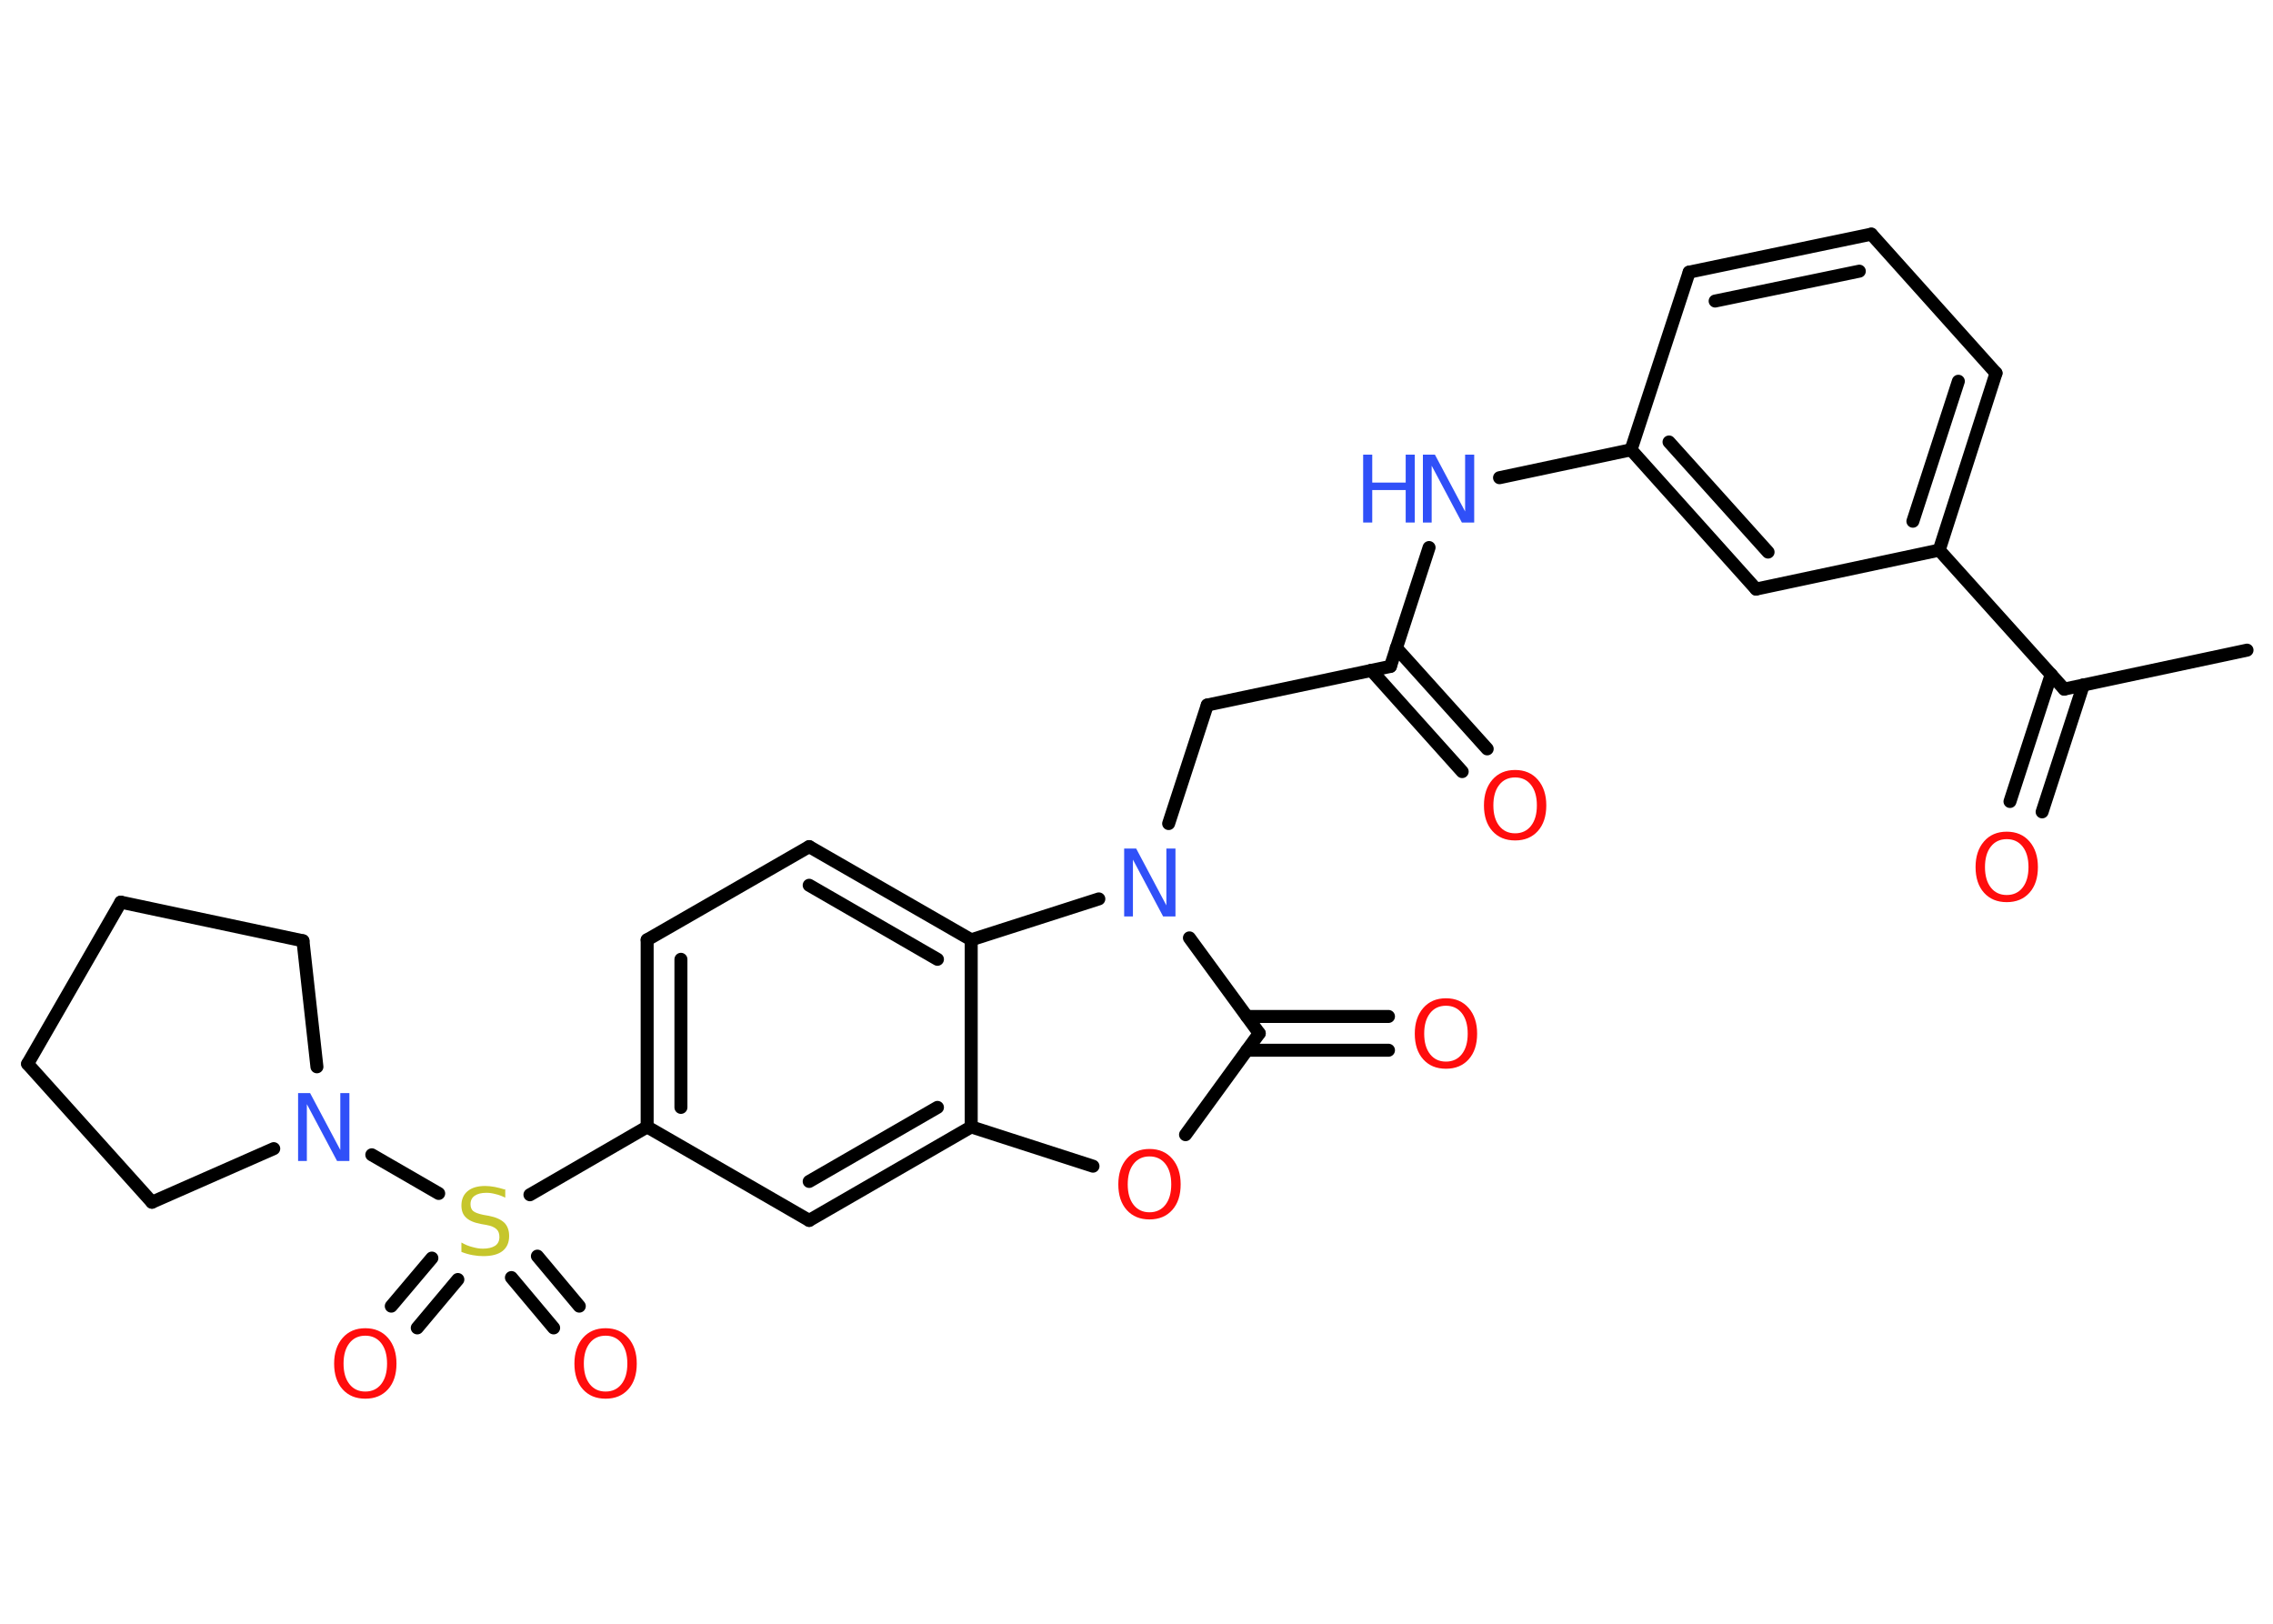 <?xml version='1.0' encoding='UTF-8'?>
<!DOCTYPE svg PUBLIC "-//W3C//DTD SVG 1.1//EN" "http://www.w3.org/Graphics/SVG/1.1/DTD/svg11.dtd">
<svg version='1.2' xmlns='http://www.w3.org/2000/svg' xmlns:xlink='http://www.w3.org/1999/xlink' width='70.0mm' height='50.0mm' viewBox='0 0 70.0 50.0'>
  <desc>Generated by the Chemistry Development Kit (http://github.com/cdk)</desc>
  <g stroke-linecap='round' stroke-linejoin='round' stroke='#000000' stroke-width='.4' fill='#FF0D0D'>
    <rect x='.0' y='.0' width='70.0' height='50.0' fill='#FFFFFF' stroke='none'/>
    <g id='mol1' class='mol'>
      <line id='mol1bnd1' class='bond' x1='69.2' y1='20.02' x2='63.57' y2='21.22'/>
      <g id='mol1bnd2' class='bond'>
        <line x1='64.16' y1='21.09' x2='62.89' y2='25.0'/>
        <line x1='63.17' y1='20.77' x2='61.9' y2='24.68'/>
      </g>
      <line id='mol1bnd3' class='bond' x1='63.57' y1='21.22' x2='59.72' y2='16.94'/>
      <g id='mol1bnd4' class='bond'>
        <line x1='59.72' y1='16.94' x2='61.47' y2='11.49'/>
        <line x1='58.91' y1='16.05' x2='60.31' y2='11.74'/>
      </g>
      <line id='mol1bnd5' class='bond' x1='61.47' y1='11.49' x2='57.63' y2='7.21'/>
      <g id='mol1bnd6' class='bond'>
        <line x1='57.63' y1='7.21' x2='52.02' y2='8.38'/>
        <line x1='57.26' y1='8.35' x2='52.82' y2='9.27'/>
      </g>
      <line id='mol1bnd7' class='bond' x1='52.02' y1='8.38' x2='50.23' y2='13.85'/>
      <line id='mol1bnd8' class='bond' x1='50.23' y1='13.85' x2='46.18' y2='14.71'/>
      <line id='mol1bnd9' class='bond' x1='44.01' y1='16.86' x2='42.82' y2='20.52'/>
      <g id='mol1bnd10' class='bond'>
        <line x1='43.0' y1='19.95' x2='45.8' y2='23.06'/>
        <line x1='42.23' y1='20.64' x2='45.03' y2='23.76'/>
      </g>
      <line id='mol1bnd11' class='bond' x1='42.82' y1='20.52' x2='37.18' y2='21.71'/>
      <line id='mol1bnd12' class='bond' x1='37.18' y1='21.71' x2='35.99' y2='25.36'/>
      <line id='mol1bnd13' class='bond' x1='36.63' y1='28.88' x2='38.78' y2='31.82'/>
      <g id='mol1bnd14' class='bond'>
        <line x1='38.4' y1='31.3' x2='42.76' y2='31.3'/>
        <line x1='38.4' y1='32.34' x2='42.76' y2='32.34'/>
      </g>
      <line id='mol1bnd15' class='bond' x1='38.78' y1='31.82' x2='36.51' y2='34.94'/>
      <line id='mol1bnd16' class='bond' x1='33.66' y1='35.91' x2='29.91' y2='34.7'/>
      <g id='mol1bnd17' class='bond'>
        <line x1='24.92' y1='37.58' x2='29.91' y2='34.7'/>
        <line x1='24.92' y1='36.38' x2='28.87' y2='34.1'/>
      </g>
      <line id='mol1bnd18' class='bond' x1='24.92' y1='37.58' x2='19.93' y2='34.7'/>
      <line id='mol1bnd19' class='bond' x1='19.93' y1='34.7' x2='16.32' y2='36.79'/>
      <g id='mol1bnd20' class='bond'>
        <line x1='14.1' y1='39.4' x2='12.85' y2='40.89'/>
        <line x1='13.3' y1='38.74' x2='12.05' y2='40.22'/>
      </g>
      <g id='mol1bnd21' class='bond'>
        <line x1='16.55' y1='38.68' x2='17.84' y2='40.22'/>
        <line x1='15.75' y1='39.34' x2='17.05' y2='40.89'/>
      </g>
      <line id='mol1bnd22' class='bond' x1='13.51' y1='36.75' x2='11.45' y2='35.56'/>
      <line id='mol1bnd23' class='bond' x1='8.43' y1='35.37' x2='4.68' y2='37.02'/>
      <line id='mol1bnd24' class='bond' x1='4.68' y1='37.02' x2='.85' y2='32.76'/>
      <line id='mol1bnd25' class='bond' x1='.85' y1='32.76' x2='3.72' y2='27.78'/>
      <line id='mol1bnd26' class='bond' x1='3.72' y1='27.78' x2='9.33' y2='28.97'/>
      <line id='mol1bnd27' class='bond' x1='9.76' y1='32.85' x2='9.33' y2='28.97'/>
      <g id='mol1bnd28' class='bond'>
        <line x1='19.93' y1='28.94' x2='19.93' y2='34.7'/>
        <line x1='20.97' y1='29.54' x2='20.97' y2='34.1'/>
      </g>
      <line id='mol1bnd29' class='bond' x1='19.93' y1='28.94' x2='24.92' y2='26.07'/>
      <g id='mol1bnd30' class='bond'>
        <line x1='29.91' y1='28.94' x2='24.92' y2='26.07'/>
        <line x1='28.87' y1='29.54' x2='24.92' y2='27.26'/>
      </g>
      <line id='mol1bnd31' class='bond' x1='29.91' y1='34.7' x2='29.91' y2='28.94'/>
      <line id='mol1bnd32' class='bond' x1='33.84' y1='27.68' x2='29.91' y2='28.94'/>
      <g id='mol1bnd33' class='bond'>
        <line x1='50.23' y1='13.85' x2='54.08' y2='18.14'/>
        <line x1='51.4' y1='13.61' x2='54.45' y2='17.0'/>
      </g>
      <line id='mol1bnd34' class='bond' x1='59.72' y1='16.94' x2='54.08' y2='18.14'/>
      <path id='mol1atm3' class='atom' d='M61.8 25.84q-.31 .0 -.49 .23q-.18 .23 -.18 .63q.0 .4 .18 .63q.18 .23 .49 .23q.31 .0 .49 -.23q.18 -.23 .18 -.63q.0 -.4 -.18 -.63q-.18 -.23 -.49 -.23zM61.8 25.61q.44 .0 .7 .3q.26 .3 .26 .79q.0 .5 -.26 .79q-.26 .29 -.7 .29q-.44 .0 -.7 -.29q-.26 -.29 -.26 -.79q.0 -.49 .26 -.79q.26 -.3 .7 -.3z' stroke='none'/>
      <g id='mol1atm9' class='atom'>
        <path d='M43.81 14.0h.38l.93 1.75v-1.75h.28v2.09h-.38l-.93 -1.75v1.75h-.27v-2.09z' stroke='none' fill='#3050F8'/>
        <path d='M41.98 14.0h.28v.86h1.03v-.86h.28v2.09h-.28v-1.0h-1.03v1.0h-.28v-2.09z' stroke='none' fill='#3050F8'/>
      </g>
      <path id='mol1atm11' class='atom' d='M46.66 23.94q-.31 .0 -.49 .23q-.18 .23 -.18 .63q.0 .4 .18 .63q.18 .23 .49 .23q.31 .0 .49 -.23q.18 -.23 .18 -.63q.0 -.4 -.18 -.63q-.18 -.23 -.49 -.23zM46.66 23.71q.44 .0 .7 .3q.26 .3 .26 .79q.0 .5 -.26 .79q-.26 .29 -.7 .29q-.44 .0 -.7 -.29q-.26 -.29 -.26 -.79q.0 -.49 .26 -.79q.26 -.3 .7 -.3z' stroke='none'/>
      <path id='mol1atm13' class='atom' d='M34.61 26.13h.38l.93 1.75v-1.75h.28v2.09h-.38l-.93 -1.75v1.75h-.27v-2.09z' stroke='none' fill='#3050F8'/>
      <path id='mol1atm15' class='atom' d='M44.53 30.97q-.31 .0 -.49 .23q-.18 .23 -.18 .63q.0 .4 .18 .63q.18 .23 .49 .23q.31 .0 .49 -.23q.18 -.23 .18 -.63q.0 -.4 -.18 -.63q-.18 -.23 -.49 -.23zM44.53 30.74q.44 .0 .7 .3q.26 .3 .26 .79q.0 .5 -.26 .79q-.26 .29 -.7 .29q-.44 .0 -.7 -.29q-.26 -.29 -.26 -.79q.0 -.49 .26 -.79q.26 -.3 .7 -.3z' stroke='none'/>
      <path id='mol1atm16' class='atom' d='M35.4 35.61q-.31 .0 -.49 .23q-.18 .23 -.18 .63q.0 .4 .18 .63q.18 .23 .49 .23q.31 .0 .49 -.23q.18 -.23 .18 -.63q.0 -.4 -.18 -.63q-.18 -.23 -.49 -.23zM35.4 35.38q.44 .0 .7 .3q.26 .3 .26 .79q.0 .5 -.26 .79q-.26 .29 -.7 .29q-.44 .0 -.7 -.29q-.26 -.29 -.26 -.79q.0 -.49 .26 -.79q.26 -.3 .7 -.3z' stroke='none'/>
      <path id='mol1atm20' class='atom' d='M15.56 36.6v.28q-.16 -.08 -.3 -.11q-.14 -.04 -.28 -.04q-.23 .0 -.36 .09q-.13 .09 -.13 .26q.0 .14 .08 .21q.08 .07 .32 .12l.17 .03q.31 .06 .47 .21q.15 .15 .15 .41q.0 .3 -.2 .46q-.2 .16 -.6 .16q-.15 .0 -.32 -.03q-.17 -.03 -.35 -.1v-.29q.17 .1 .34 .14q.17 .05 .32 .05q.24 .0 .38 -.09q.13 -.09 .13 -.27q.0 -.16 -.09 -.24q-.09 -.09 -.31 -.13l-.17 -.03q-.32 -.06 -.46 -.2q-.14 -.13 -.14 -.37q.0 -.28 .19 -.44q.19 -.16 .54 -.16q.14 .0 .3 .03q.15 .03 .31 .08z' stroke='none' fill='#C6C62C'/>
      <path id='mol1atm21' class='atom' d='M11.25 41.13q-.31 .0 -.49 .23q-.18 .23 -.18 .63q.0 .4 .18 .63q.18 .23 .49 .23q.31 .0 .49 -.23q.18 -.23 .18 -.63q.0 -.4 -.18 -.63q-.18 -.23 -.49 -.23zM11.25 40.9q.44 .0 .7 .3q.26 .3 .26 .79q.0 .5 -.26 .79q-.26 .29 -.7 .29q-.44 .0 -.7 -.29q-.26 -.29 -.26 -.79q.0 -.49 .26 -.79q.26 -.3 .7 -.3z' stroke='none'/>
      <path id='mol1atm22' class='atom' d='M18.65 41.13q-.31 .0 -.49 .23q-.18 .23 -.18 .63q.0 .4 .18 .63q.18 .23 .49 .23q.31 .0 .49 -.23q.18 -.23 .18 -.63q.0 -.4 -.18 -.63q-.18 -.23 -.49 -.23zM18.65 40.9q.44 .0 .7 .3q.26 .3 .26 .79q.0 .5 -.26 .79q-.26 .29 -.7 .29q-.44 .0 -.7 -.29q-.26 -.29 -.26 -.79q.0 -.49 .26 -.79q.26 -.3 .7 -.3z' stroke='none'/>
      <path id='mol1atm23' class='atom' d='M9.17 33.66h.38l.93 1.75v-1.75h.28v2.09h-.38l-.93 -1.75v1.75h-.27v-2.09z' stroke='none' fill='#3050F8'/>
    </g>
  </g>
</svg>
